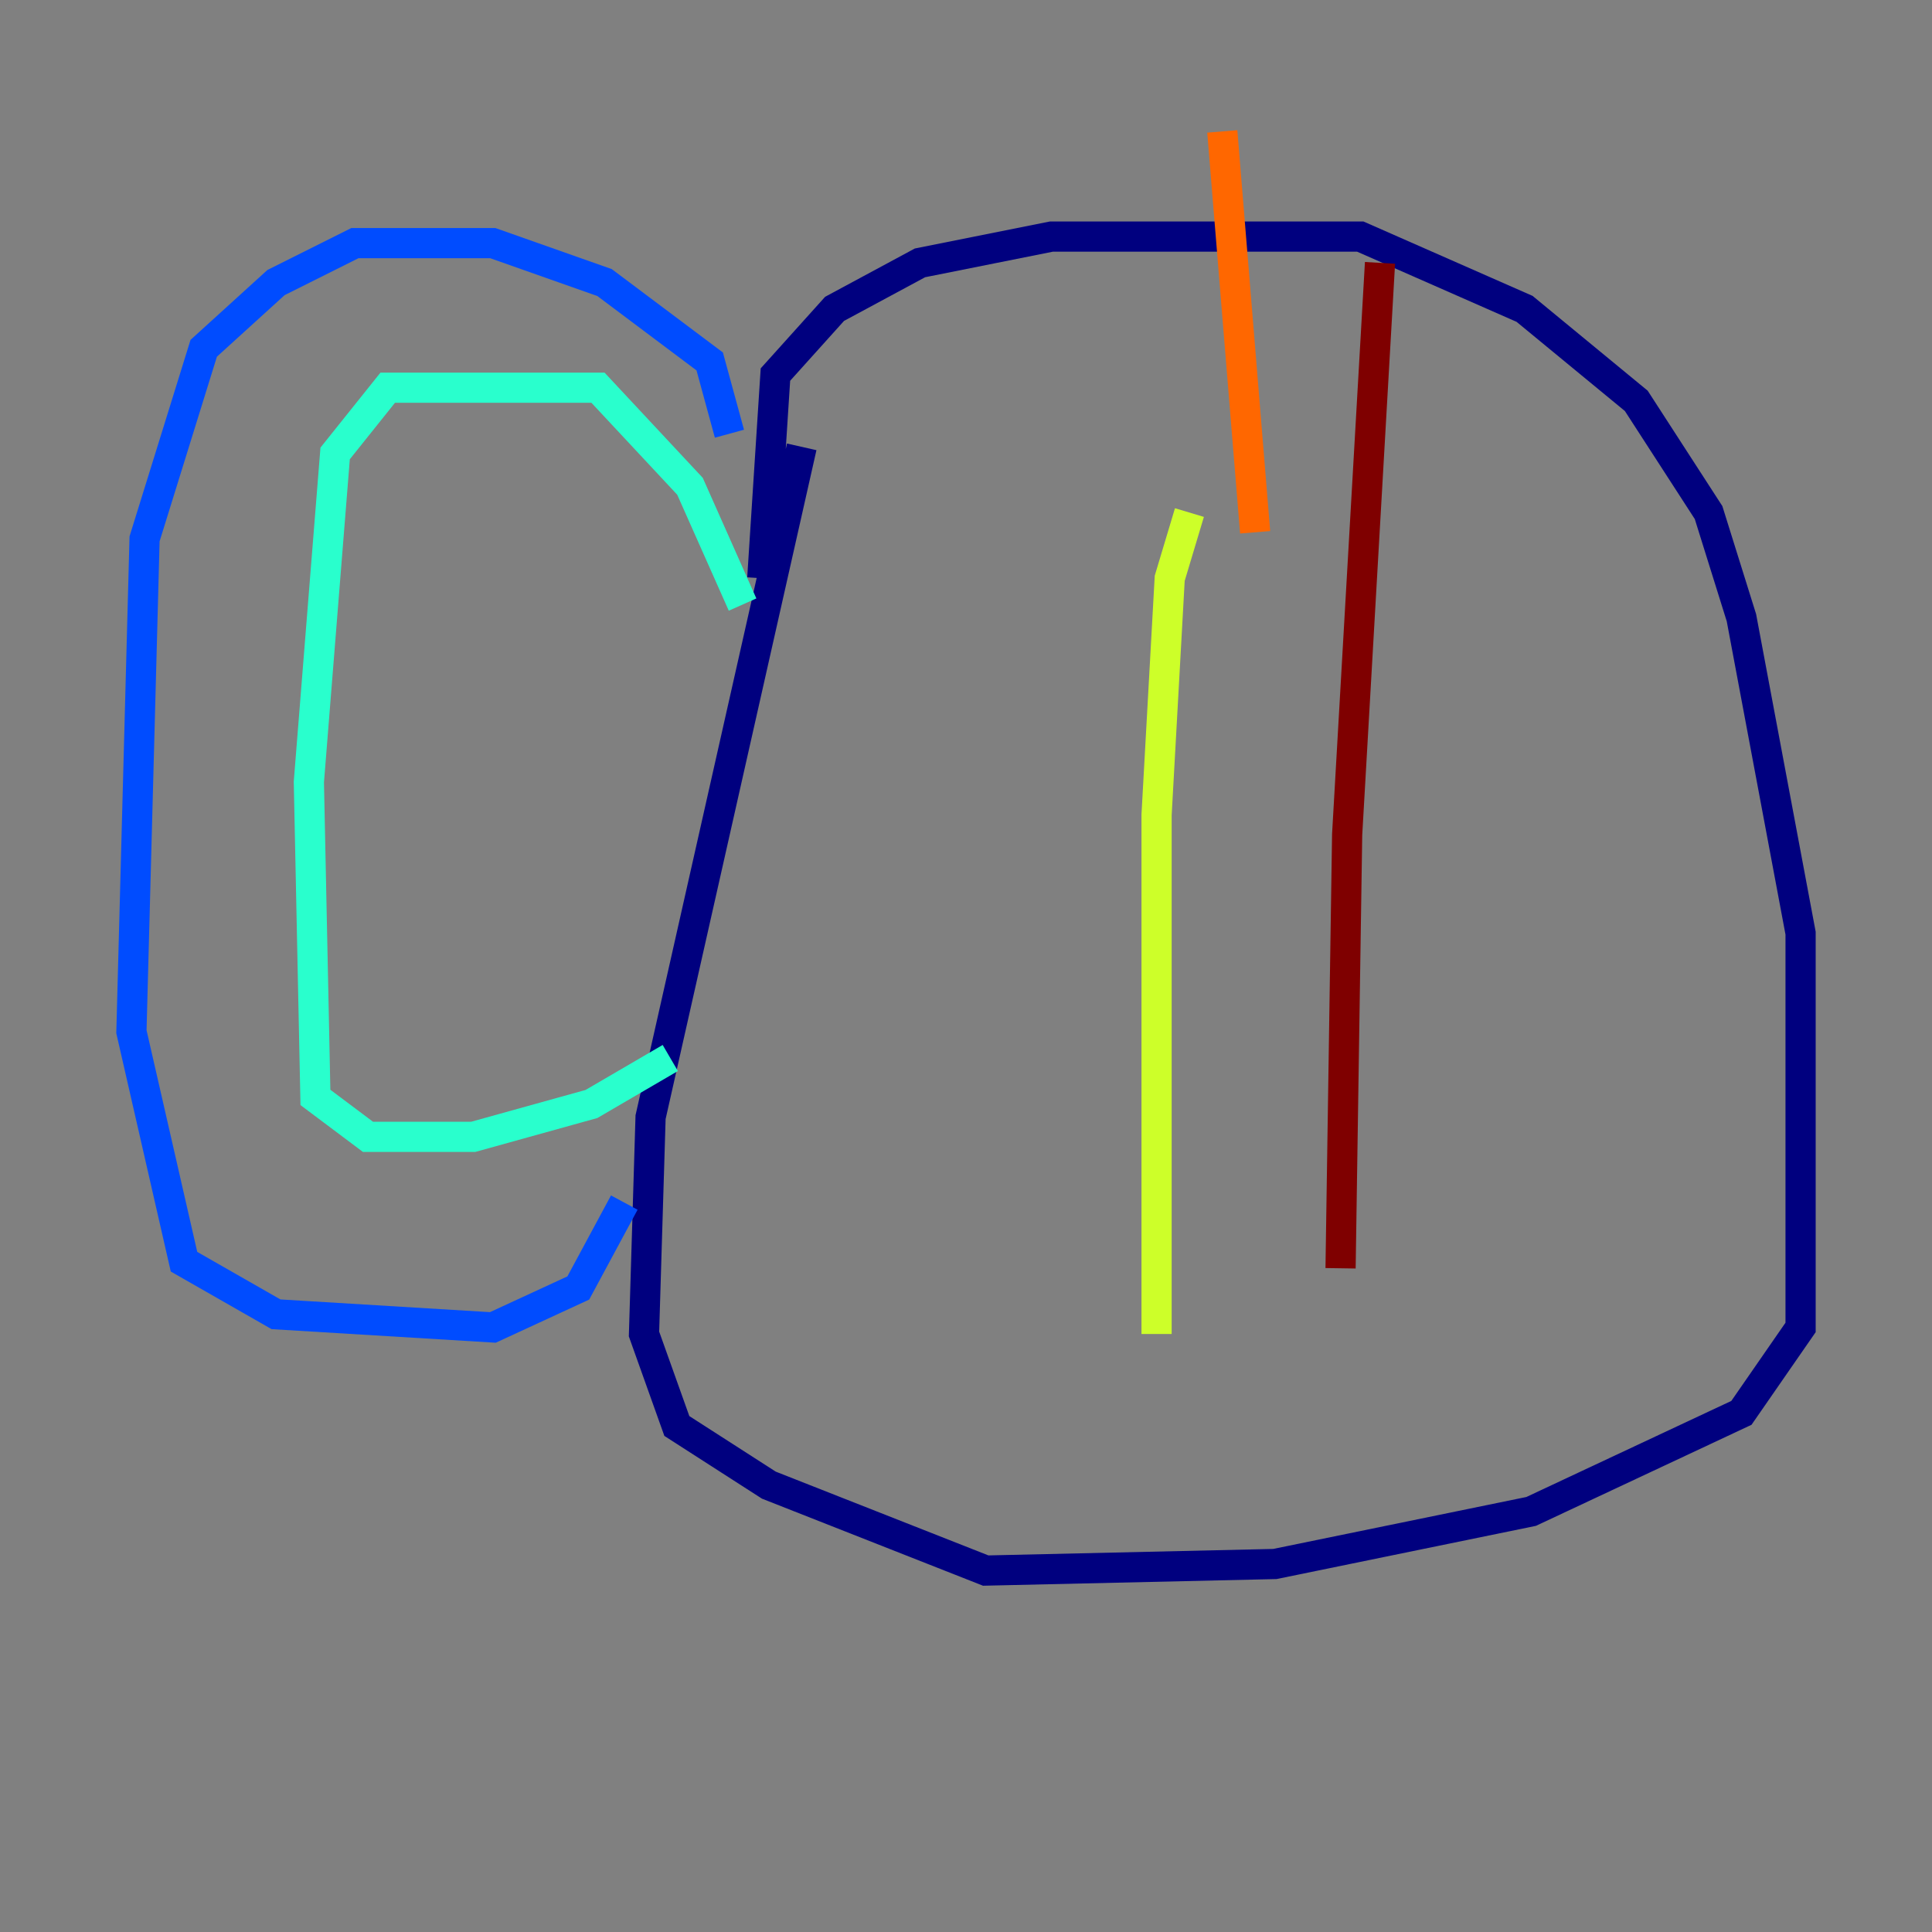 <?xml version="1.0" encoding="utf-8" ?>
<svg baseProfile="tiny" height="128" version="1.2" viewBox="0,0,128,128" width="128" xmlns="http://www.w3.org/2000/svg" xmlns:ev="http://www.w3.org/2001/xml-events" xmlns:xlink="http://www.w3.org/1999/xlink"><rect x="0" y="0" width="128" height="128" fill="#808080" stroke="none"/><defs /><polyline fill="none" points="50.503,38.313 51.374,24.816 55.292,20.463 60.952,17.415 69.66,15.674 90.122,15.674 101.007,20.463 108.408,26.558 113.197,33.959 115.374,40.925 119.293,61.823 119.293,87.946 115.374,93.605 101.442,100.136 84.463,103.619 65.306,104.054 50.939,98.395 44.843,94.476 42.667,88.381 43.102,74.014 53.116,29.605" stroke="#00007f" stroke-width="2" /><polyline fill="none" points="48.327,28.735 47.02,23.946 40.054,18.721 32.653,16.109 23.51,16.109 18.286,18.721 13.497,23.075 9.578,35.701 8.707,68.354 12.191,83.592 18.286,87.075 32.653,87.946 38.313,85.333 41.361,79.674" stroke="#004cff" stroke-width="2" /><polyline fill="none" points="44.408,70.095 39.184,73.143 31.347,75.32 24.381,75.32 20.898,72.707 20.463,51.809 22.204,30.041 25.687,25.687 39.619,25.687 45.714,32.218 49.197,40.054" stroke="#29ffcd" stroke-width="2" /><polyline fill="none" points="78.803,33.959 77.497,38.313 76.626,53.986 76.626,88.381" stroke="#cdff29" stroke-width="2" /><polyline fill="none" points="83.156,35.265 80.98,8.707" stroke="#ff6700" stroke-width="2" /><polyline fill="none" points="91.429,17.415 89.252,55.292 88.816,84.027" stroke="#7f0000" stroke-width="2" /></svg>